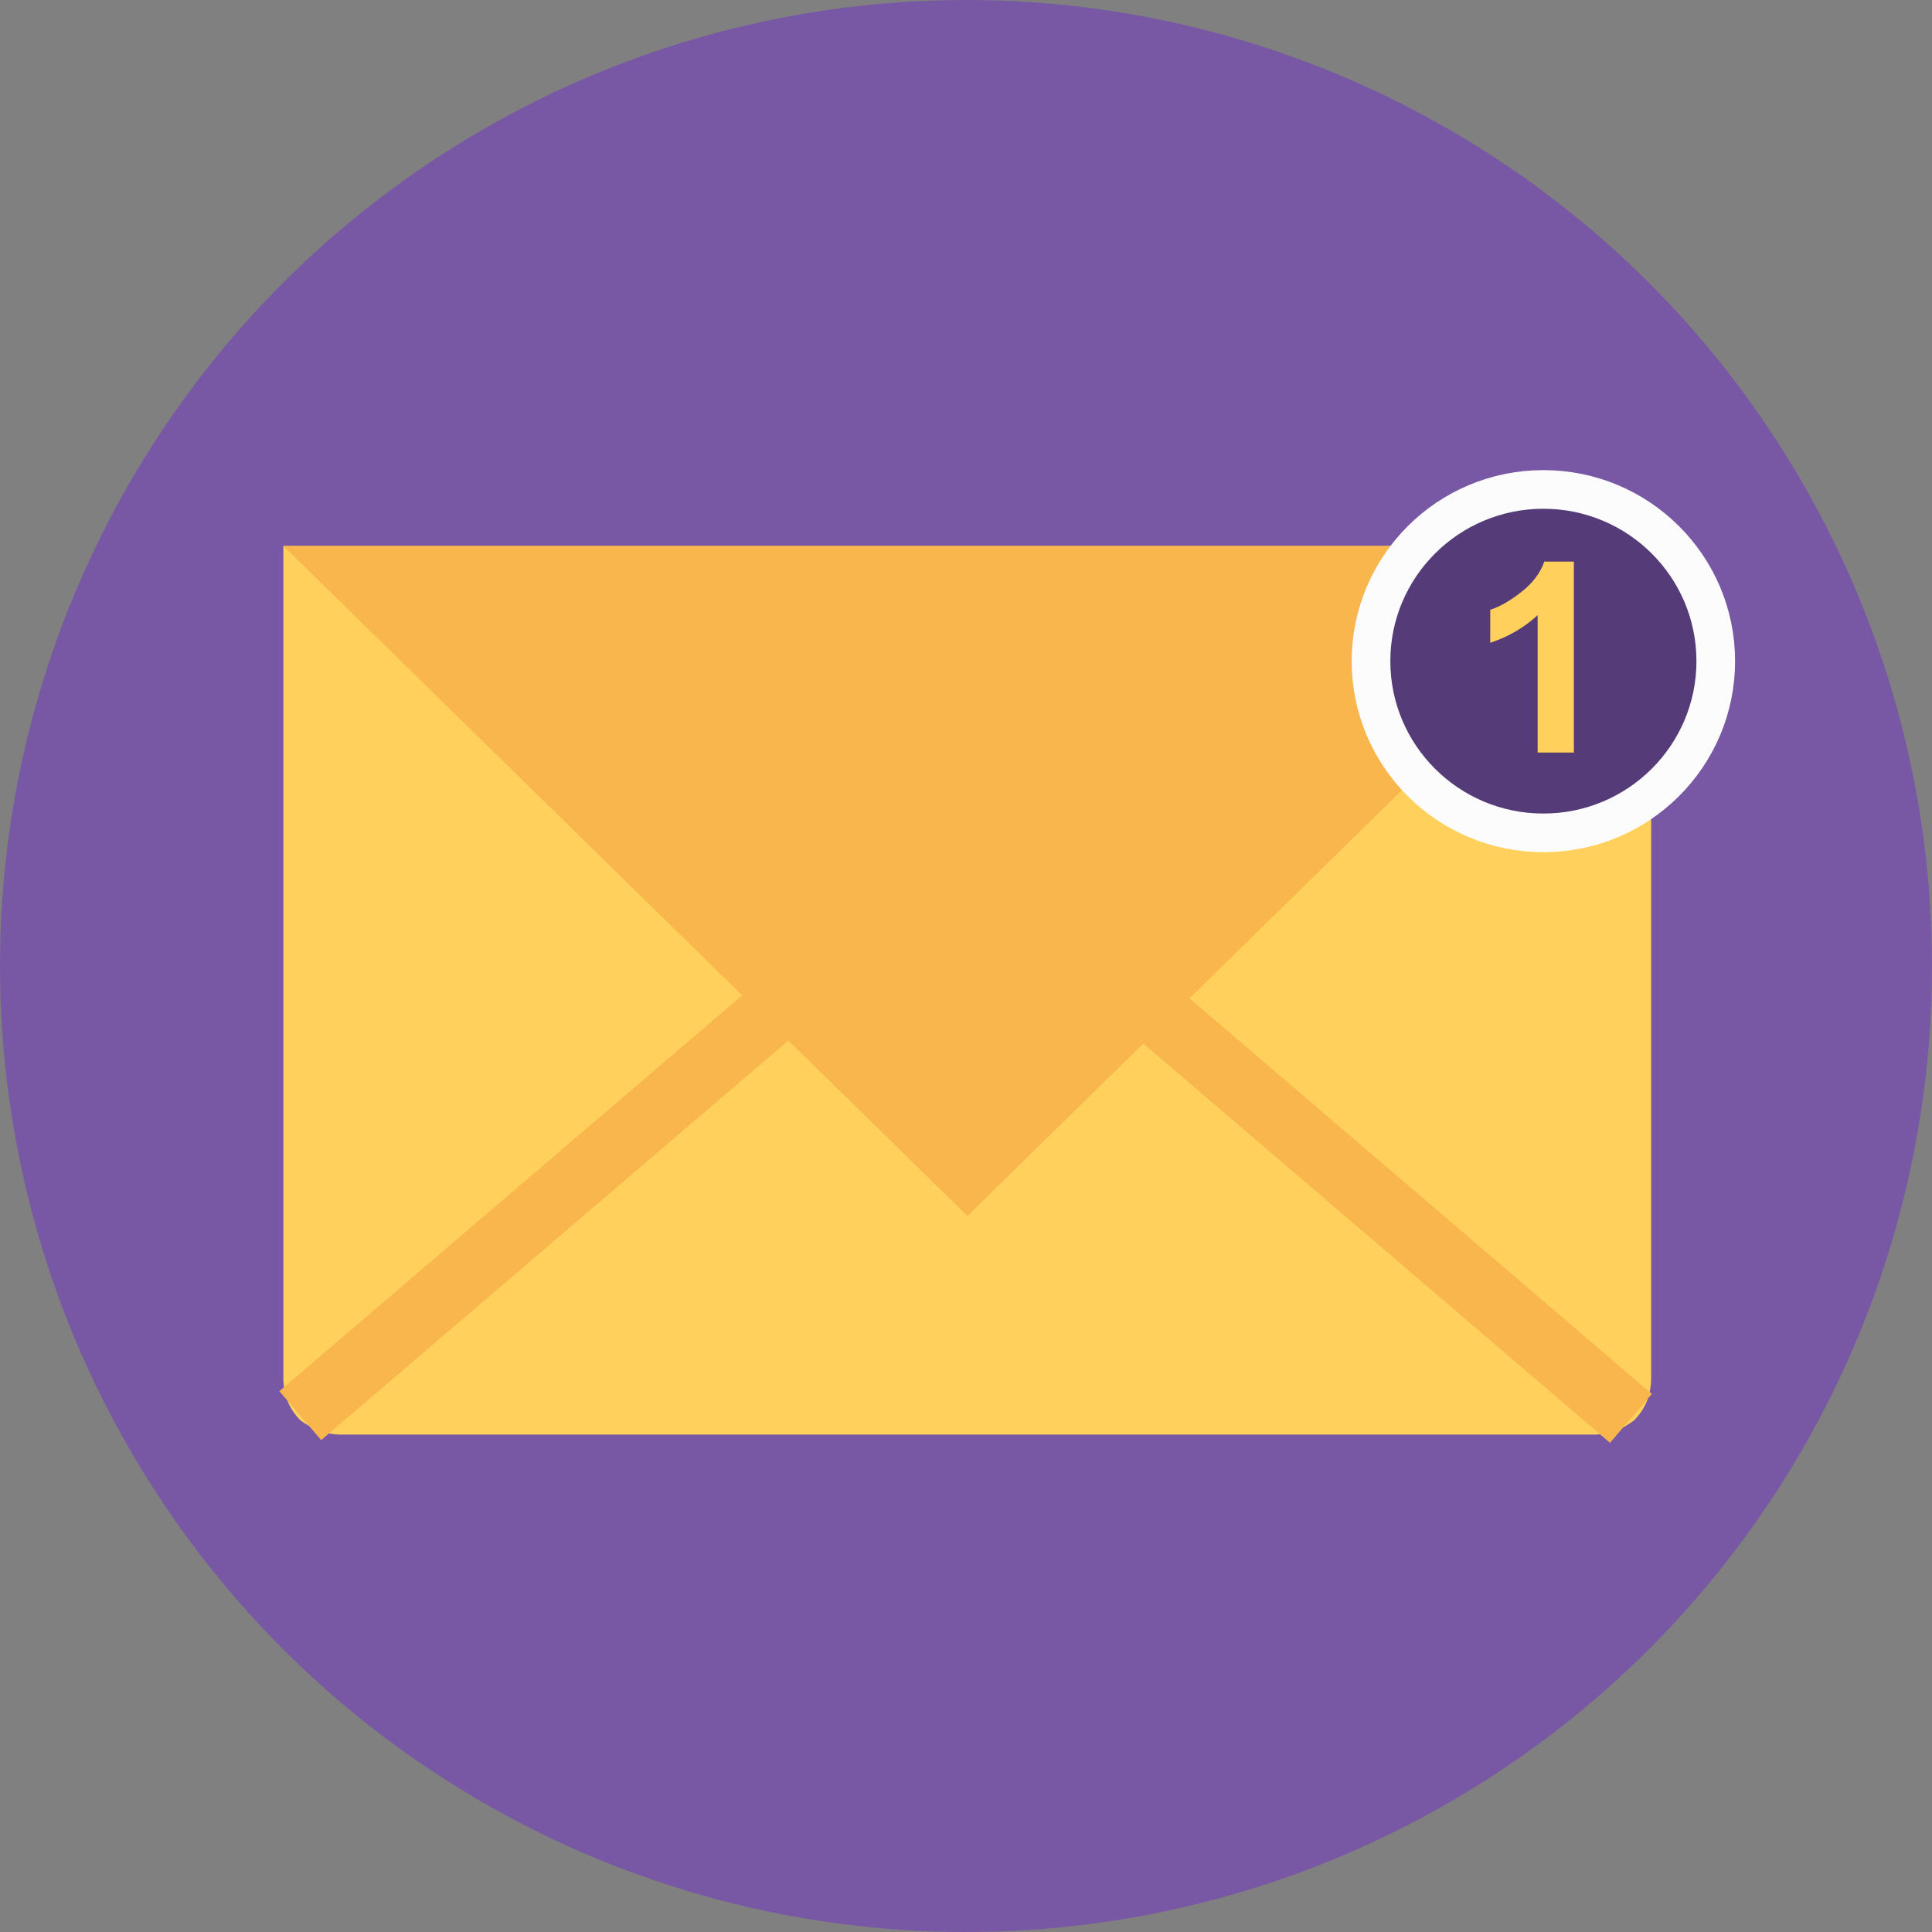 <svg width="150" height="150" viewBox="0 0 150 150" fill="none" xmlns="http://www.w3.org/2000/svg">
<rect x="0" y="0" width="150" height="150" fill="#808080" stroke="none"/>
<circle cx="75" cy="75" r="75" fill="#7858A5"/>
<path d="M128.195 106.968C128.195 108.299 127.75 109.396 126.859 110.284C125.969 110.937 125.078 111.381 123.766 111.381H26.43C25.328 111.381 24.227 110.937 23.336 110.284C22.445 109.396 22 108.299 22 106.968V42.389H128.195V106.968Z" fill="#FFD15C"/>
<path d="M23.312 109.91C40.492 95.225 57.672 80.516 74.852 65.83L126.625 110.12" stroke="#F8B64C" stroke-width="5" stroke-miterlimit="10"/>
<path d="M22 42.389L75.109 94.407L128.195 42.389H22Z" fill="#F8B64C"/>
<path d="M119.828 64.663C127.219 64.663 133.211 58.694 133.211 51.331C133.211 43.969 127.219 38 119.828 38C112.437 38 106.445 43.969 106.445 51.331C106.445 58.694 112.437 64.663 119.828 64.663Z" fill="#553C78" stroke="#FCFCFC" stroke-width="3" stroke-miterlimit="10"/>
<path d="M122.219 58.429H119.383V47.759C118.352 48.717 117.109 49.44 115.703 49.907V47.339C116.453 47.105 117.25 46.639 118.117 45.962C118.984 45.284 119.594 44.491 119.898 43.603H122.195V58.429H122.219Z" fill="#FFD15C"/>
</svg>
